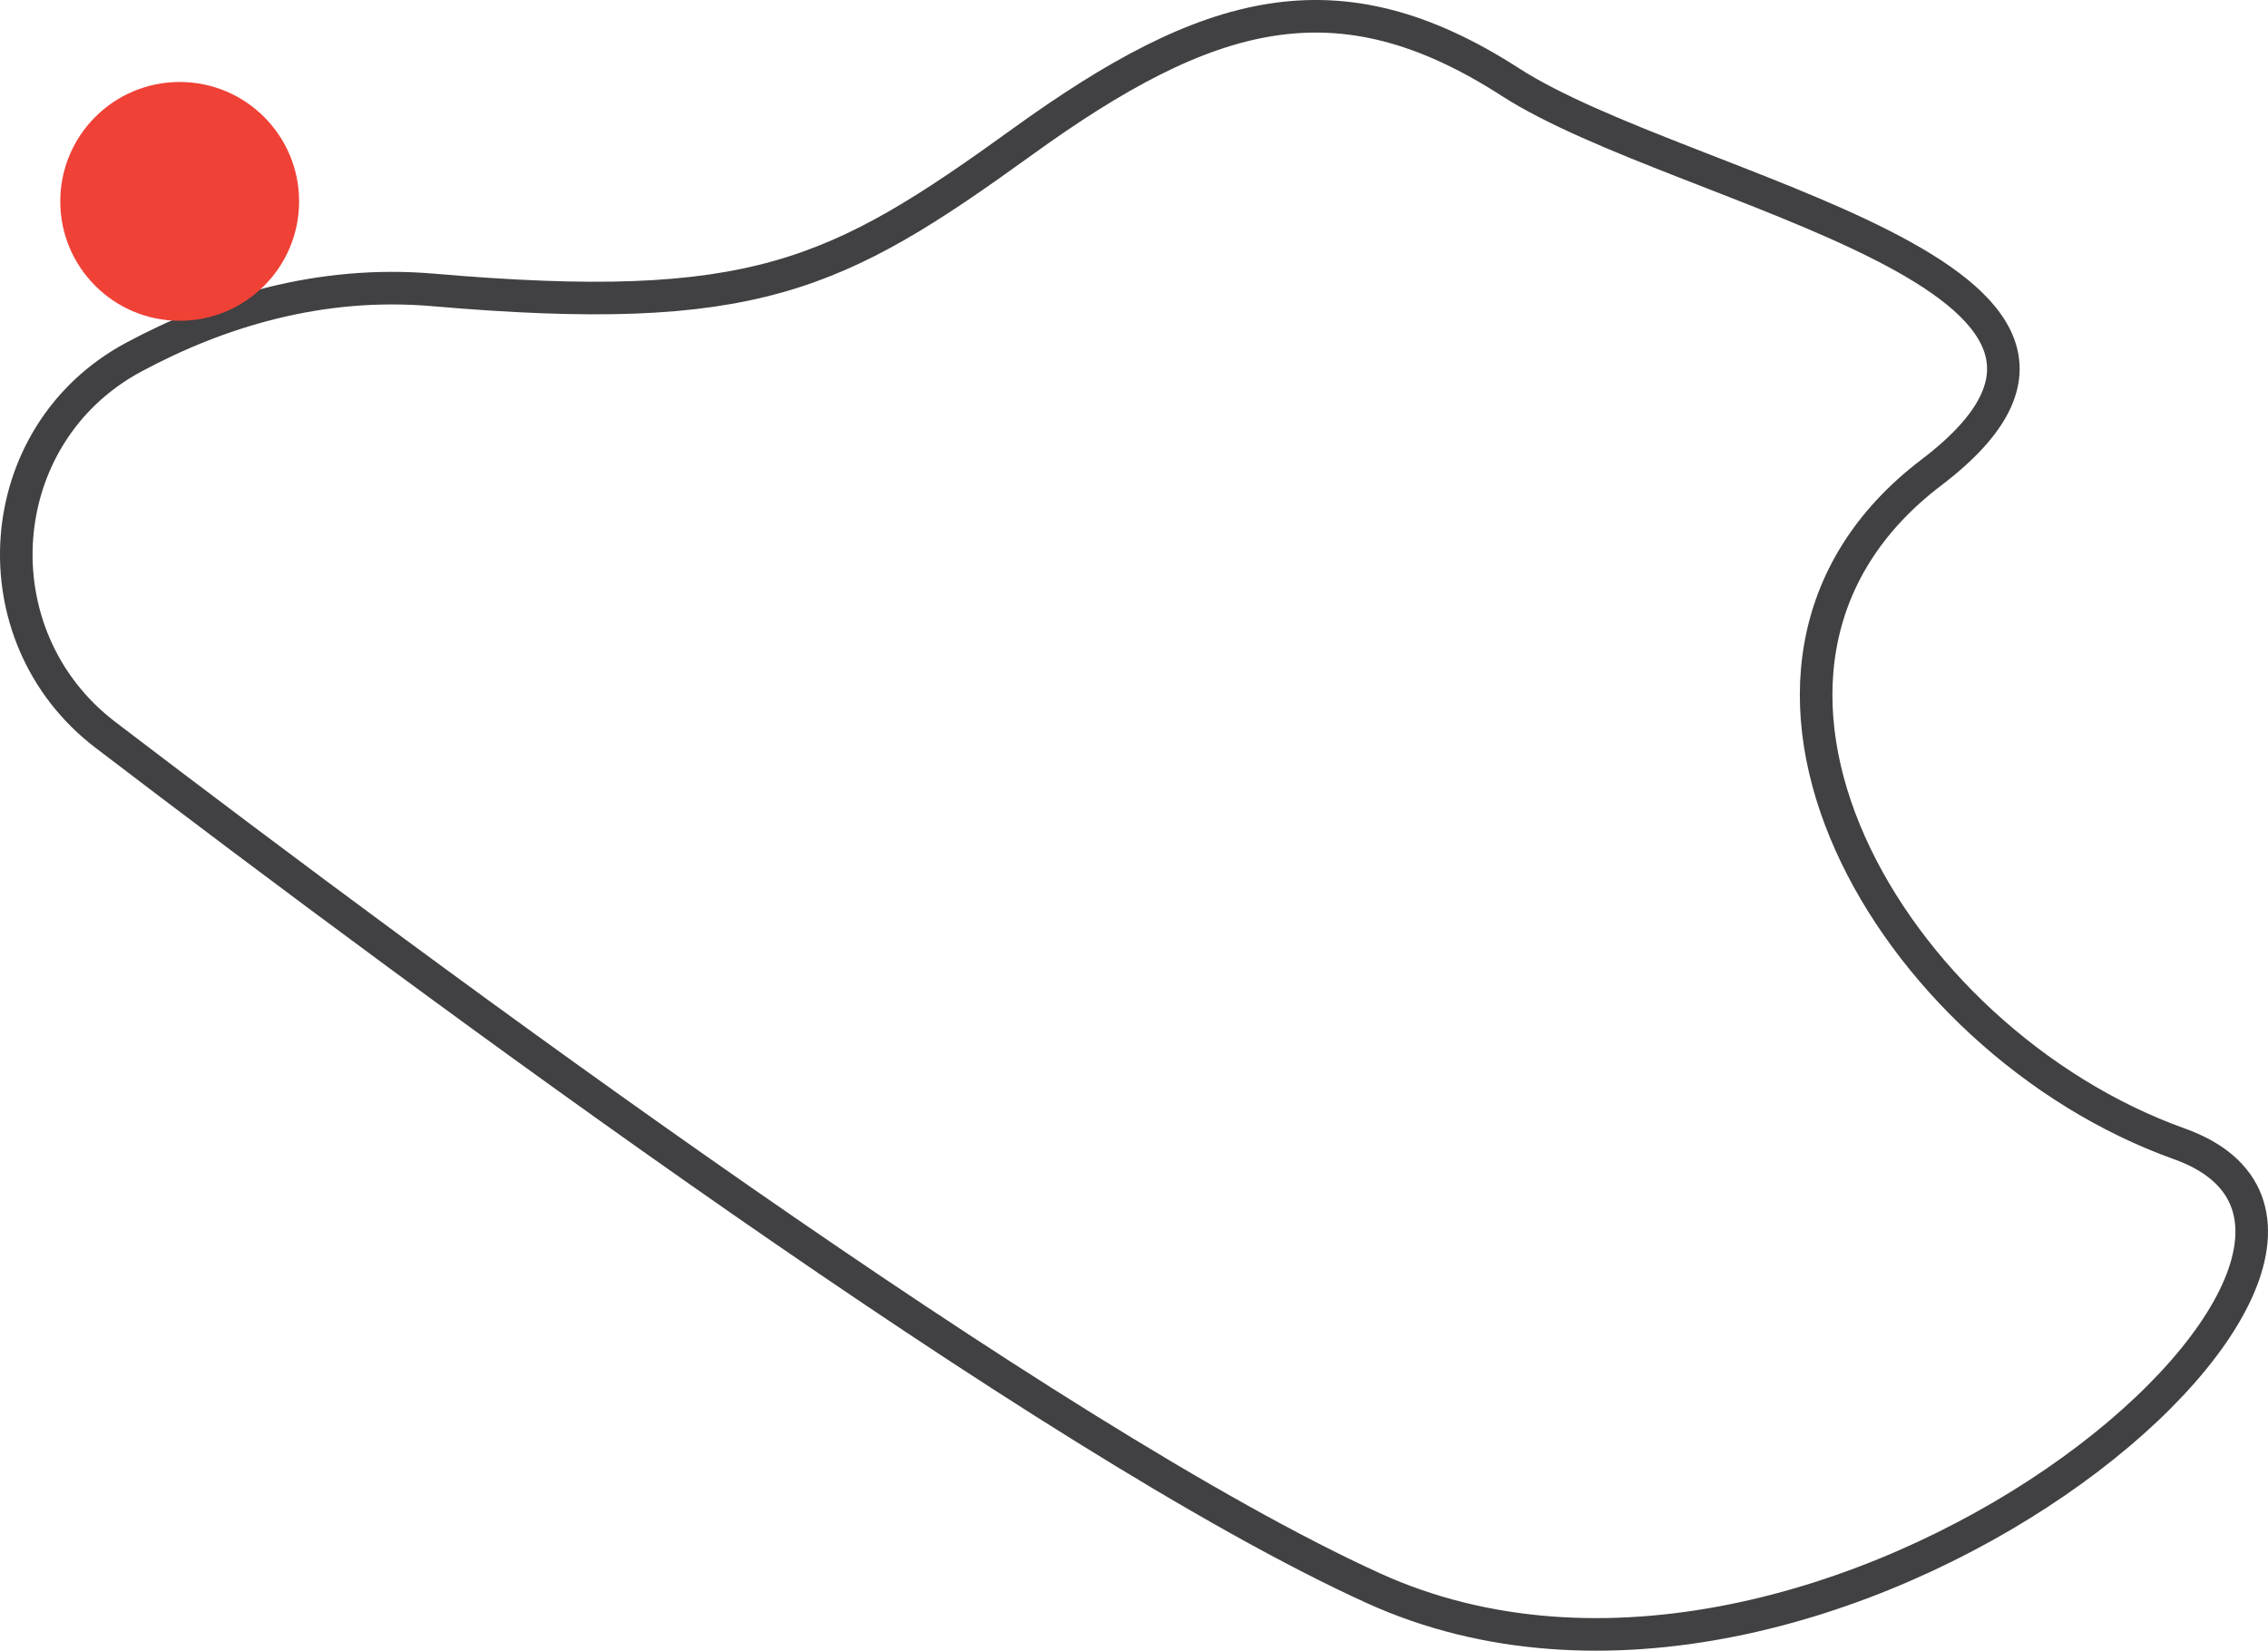 <svg xmlns="http://www.w3.org/2000/svg" viewBox="0 0 278.519 202.724">
  <defs>
    <style>
      .cls-1 {
        fill: none;
        stroke: #414042;
        stroke-linecap: round;
        stroke-miterlimit: 10;
        stroke-width: 4px;
      }

      .cls-2 {
        fill: #ef4136;
      }
    </style>
  </defs>
  <title>test</title>
  <g id="Layer_2" data-name="Layer 2">
    <g id="Layer_1-2" data-name="Layer 1">
      <path class="cls-1" d="M12.956,90.259C-2.983,78.1-1.269,53.375,16.389,43.88c10.334-5.557,22.852-9.478,36.822-8.273,39.33,3.392,49.48-1.683,72.317-18.176s38.7-21.047,59.947-7.352,83.418,23.845,51.7,47.951-5.074,69.733,30.45,82.444-43.137,79.952-98.96,54.578C128.941,177,53.289,121.035,12.956,90.259Z"/>
      <circle class="cls-2" cx="22.066" cy="24.732" r="14.664"/>
    </g>
  </g>
</svg>
